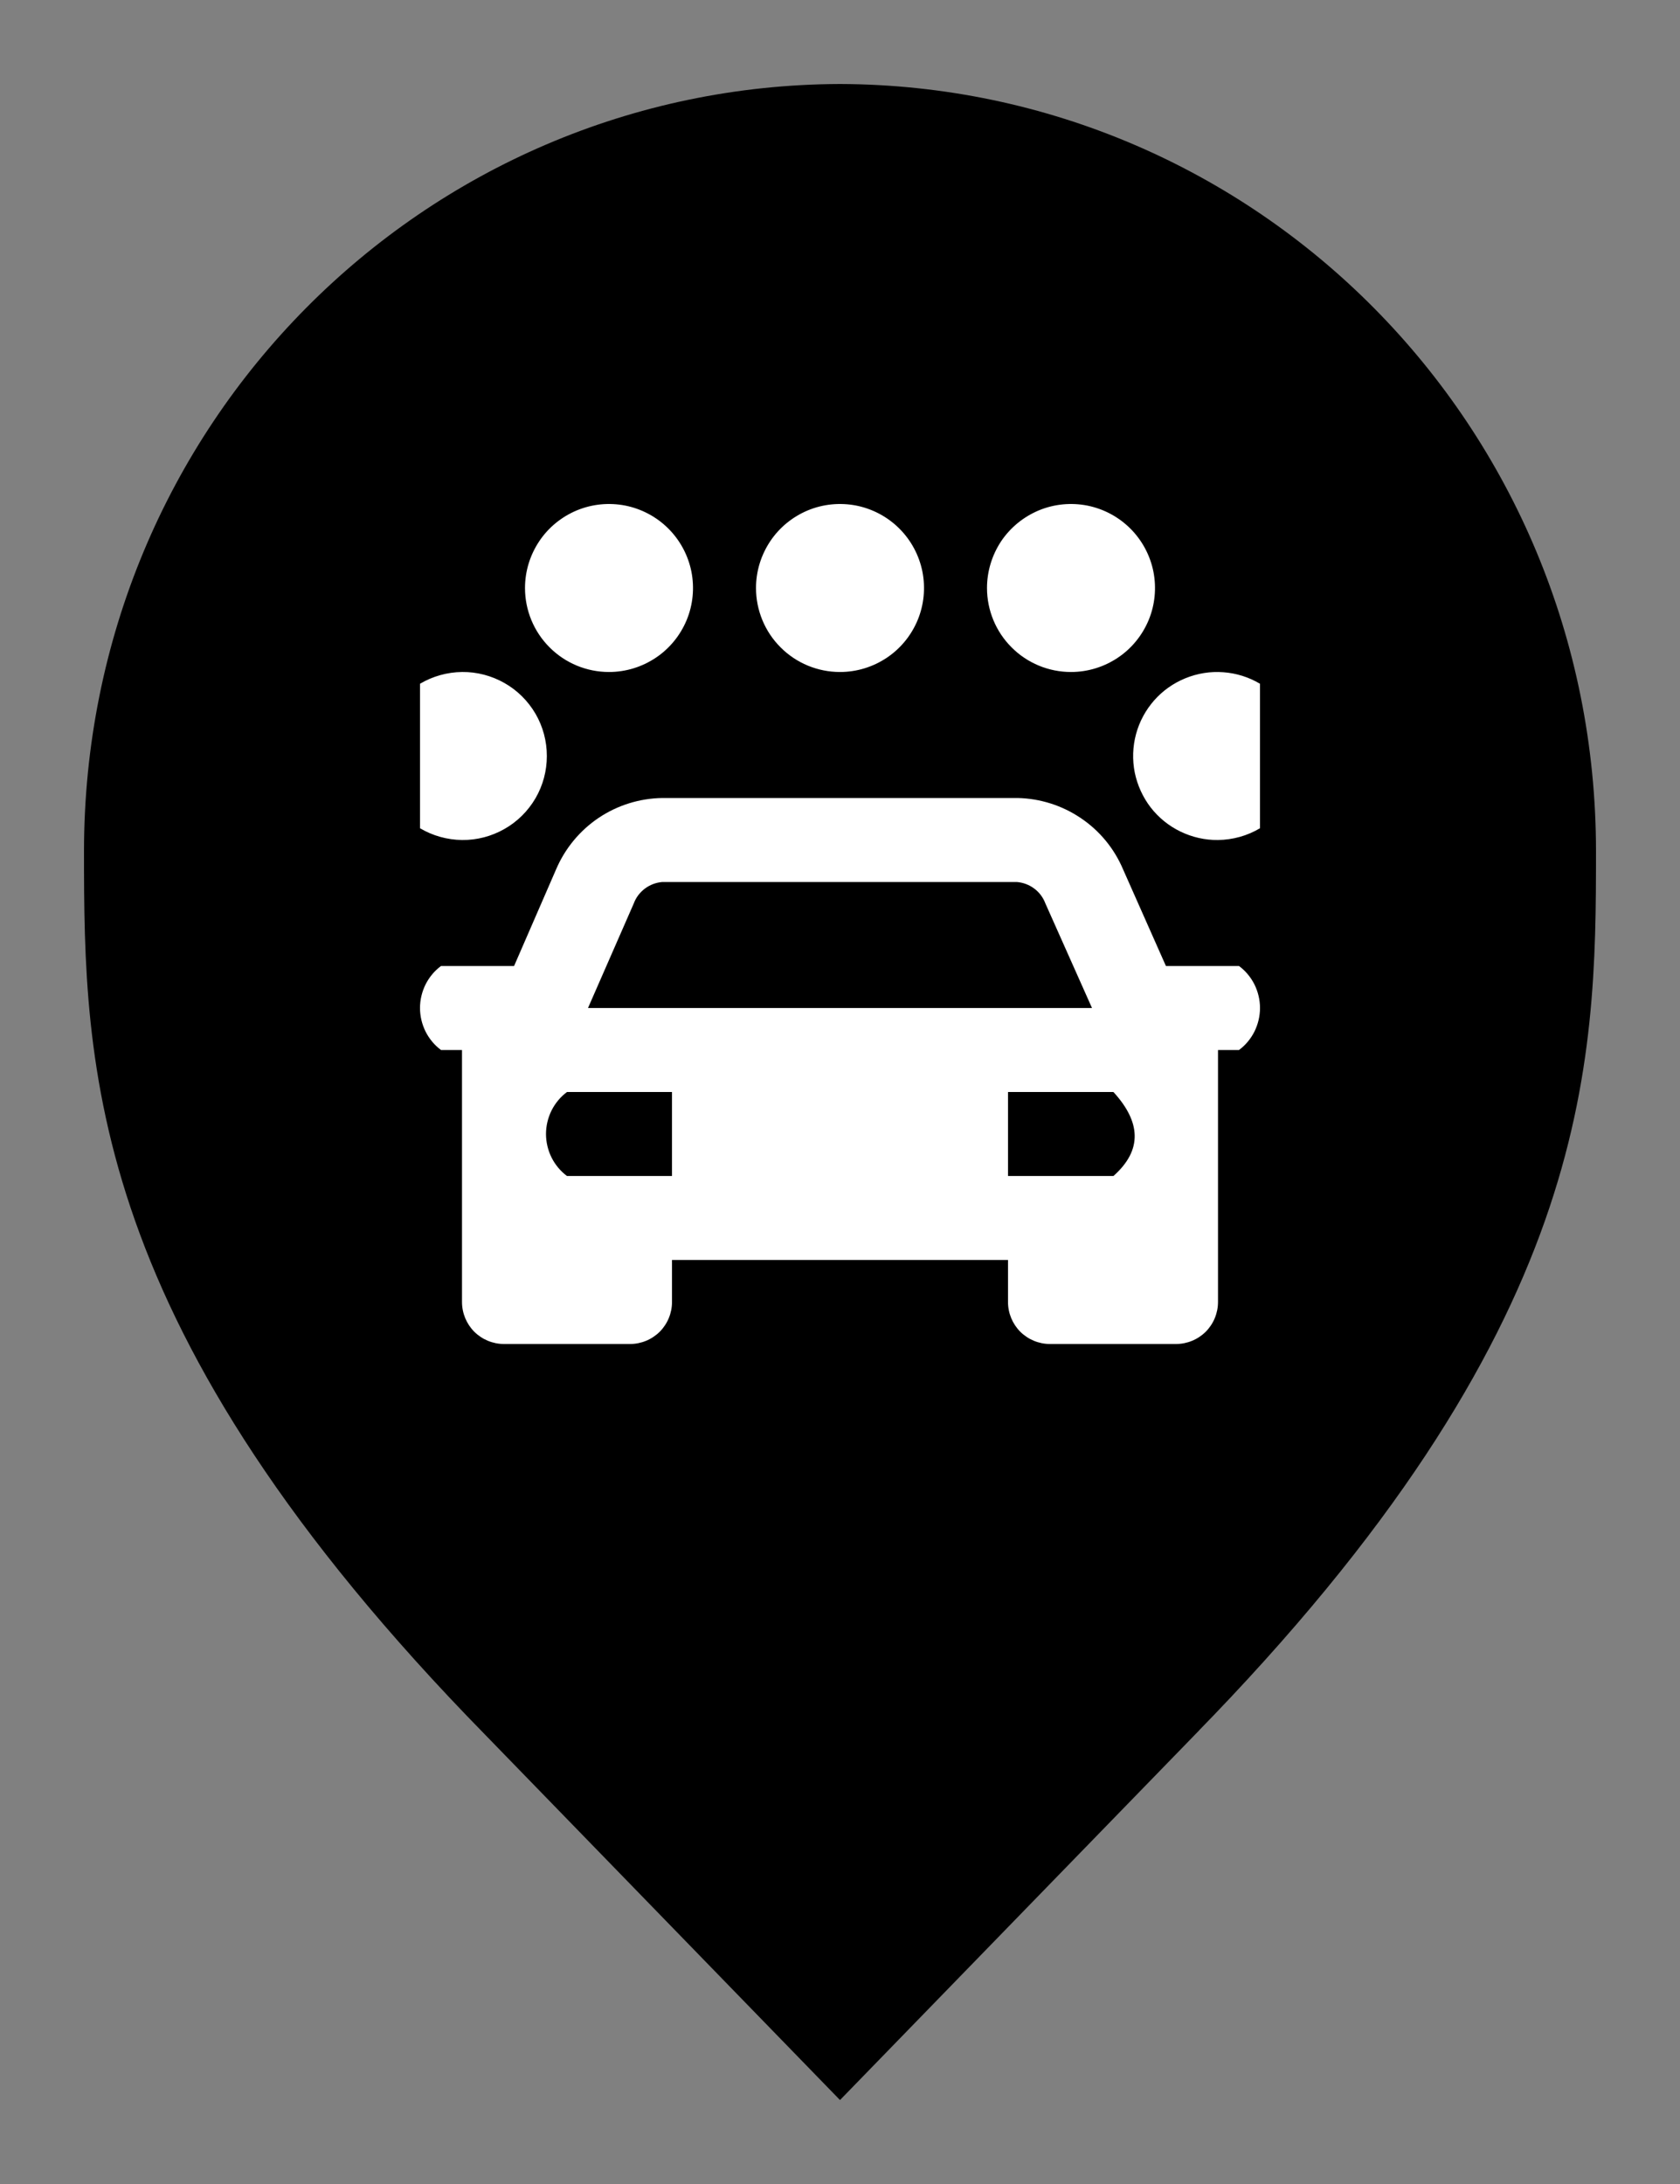 <svg width="20" height="26" viewBox="0 0 20 26" fill="none" xmlns="http://www.w3.org/2000/svg">
<rect x="0" y="0" width="20" height="26" fill="#808080" stroke="none"/>
<path d="M6.136 20.305L6.135 20.304C3.798 17.918 2.651 15.987 2.08 14.368C1.51 12.75 1.5 11.406 1.5 10.136C1.5 5.328 5.324 1.516 10 1.5C14.676 1.516 18.5 5.328 18.5 10.136C18.5 11.406 18.49 12.75 17.92 14.368C17.349 15.987 16.201 17.918 13.865 20.304L13.864 20.306L10 24.283L6.136 20.305Z" fill="#A0B1DA" stroke="#828DAB" style="fill:#A0B1DA;fill:color(display-p3 0.626 0.694 0.854);fill-opacity:1;stroke:#828DAB;stroke:color(display-p3 0.508 0.554 0.672);stroke-opacity:1;"/>
<path d="M11.75 7C11.75 6.802 11.809 6.609 11.918 6.444C12.028 6.28 12.185 6.152 12.367 6.076C12.55 6 12.751 5.981 12.945 6.019C13.139 6.058 13.317 6.153 13.457 6.293C13.597 6.433 13.692 6.611 13.731 6.805C13.769 6.999 13.75 7.2 13.674 7.383C13.598 7.565 13.47 7.722 13.306 7.831C13.141 7.941 12.948 8 12.75 8C12.485 8 12.23 7.895 12.043 7.707C11.855 7.52 11.75 7.265 11.75 7ZM10 8C10.198 8 10.391 7.941 10.556 7.831C10.72 7.722 10.848 7.565 10.924 7.383C11 7.2 11.019 6.999 10.981 6.805C10.942 6.611 10.847 6.433 10.707 6.293C10.567 6.153 10.389 6.058 10.195 6.019C10.001 5.981 9.8 6 9.617 6.076C9.435 6.152 9.278 6.28 9.169 6.444C9.059 6.609 9 6.802 9 7C9 7.265 9.105 7.52 9.293 7.707C9.48 7.895 9.735 8 10 8ZM14.5 10C14.676 9.998 14.849 9.95 15 9.86V8.14C14.867 8.061 14.718 8.014 14.564 8.003C14.41 7.991 14.256 8.016 14.113 8.074C13.97 8.132 13.842 8.222 13.74 8.338C13.638 8.454 13.564 8.591 13.524 8.74C13.484 8.889 13.479 9.046 13.509 9.197C13.54 9.348 13.605 9.491 13.699 9.613C13.794 9.735 13.915 9.833 14.054 9.9C14.193 9.967 14.346 10.002 14.5 10ZM5 9.86C5.152 9.95 5.325 9.998 5.501 10C5.678 10.002 5.852 9.956 6.005 9.869C6.159 9.782 6.286 9.655 6.375 9.503C6.464 9.35 6.51 9.177 6.51 9C6.51 8.823 6.464 8.65 6.375 8.497C6.286 8.345 6.159 8.218 6.005 8.131C5.852 8.044 5.678 7.998 5.501 8C5.325 8.002 5.152 8.05 5 8.14V9.86ZM13.88 11.5H14.75C14.828 11.558 14.891 11.634 14.934 11.72C14.977 11.807 15 11.903 15 12C15 12.097 14.977 12.193 14.934 12.28C14.891 12.366 14.828 12.442 14.75 12.5H14.5V15.5C14.5 15.633 14.447 15.76 14.354 15.854C14.26 15.947 14.133 16 14 16H12.5C12.367 16 12.24 15.947 12.146 15.854C12.053 15.76 12 15.633 12 15.5V15H8V15.5C8 15.633 7.947 15.76 7.854 15.854C7.76 15.947 7.633 16 7.5 16H6C5.867 16 5.74 15.947 5.646 15.854C5.553 15.76 5.5 15.633 5.5 15.5V12.5H5.25C5.172 12.442 5.109 12.366 5.066 12.28C5.023 12.193 5 12.097 5 12C5 11.903 5.023 11.807 5.066 11.72C5.109 11.634 5.172 11.558 5.25 11.5H6.12L6.62 10.35C6.726 10.101 6.902 9.888 7.126 9.737C7.351 9.586 7.614 9.504 7.885 9.5H12.115C12.384 9.506 12.645 9.589 12.868 9.74C13.091 9.89 13.265 10.102 13.37 10.35L13.88 11.5ZM8 13H6.75C6.672 13.058 6.609 13.134 6.566 13.22C6.523 13.307 6.5 13.403 6.5 13.5C6.5 13.597 6.523 13.693 6.566 13.78C6.609 13.866 6.672 13.942 6.75 14H8V13ZM13 12L12.445 10.755C12.418 10.684 12.373 10.623 12.312 10.578C12.252 10.533 12.18 10.506 12.105 10.5H7.885C7.81 10.506 7.738 10.533 7.678 10.578C7.618 10.623 7.571 10.684 7.545 10.755L7 12H13ZM13.245 13H12V14H13.255C13.605 13.69 13.58 13.355 13.255 13H13.245ZM7.25 8C7.448 8 7.641 7.941 7.806 7.831C7.97 7.722 8.098 7.565 8.174 7.383C8.25 7.2 8.269 6.999 8.231 6.805C8.192 6.611 8.097 6.433 7.957 6.293C7.817 6.153 7.639 6.058 7.445 6.019C7.251 5.981 7.05 6 6.867 6.076C6.685 6.152 6.528 6.28 6.419 6.444C6.309 6.609 6.25 6.802 6.25 7C6.25 7.265 6.355 7.52 6.543 7.707C6.73 7.895 6.985 8 7.25 8Z" fill="white" style="fill:white;fill:white;fill-opacity:1;"/>
</svg>
